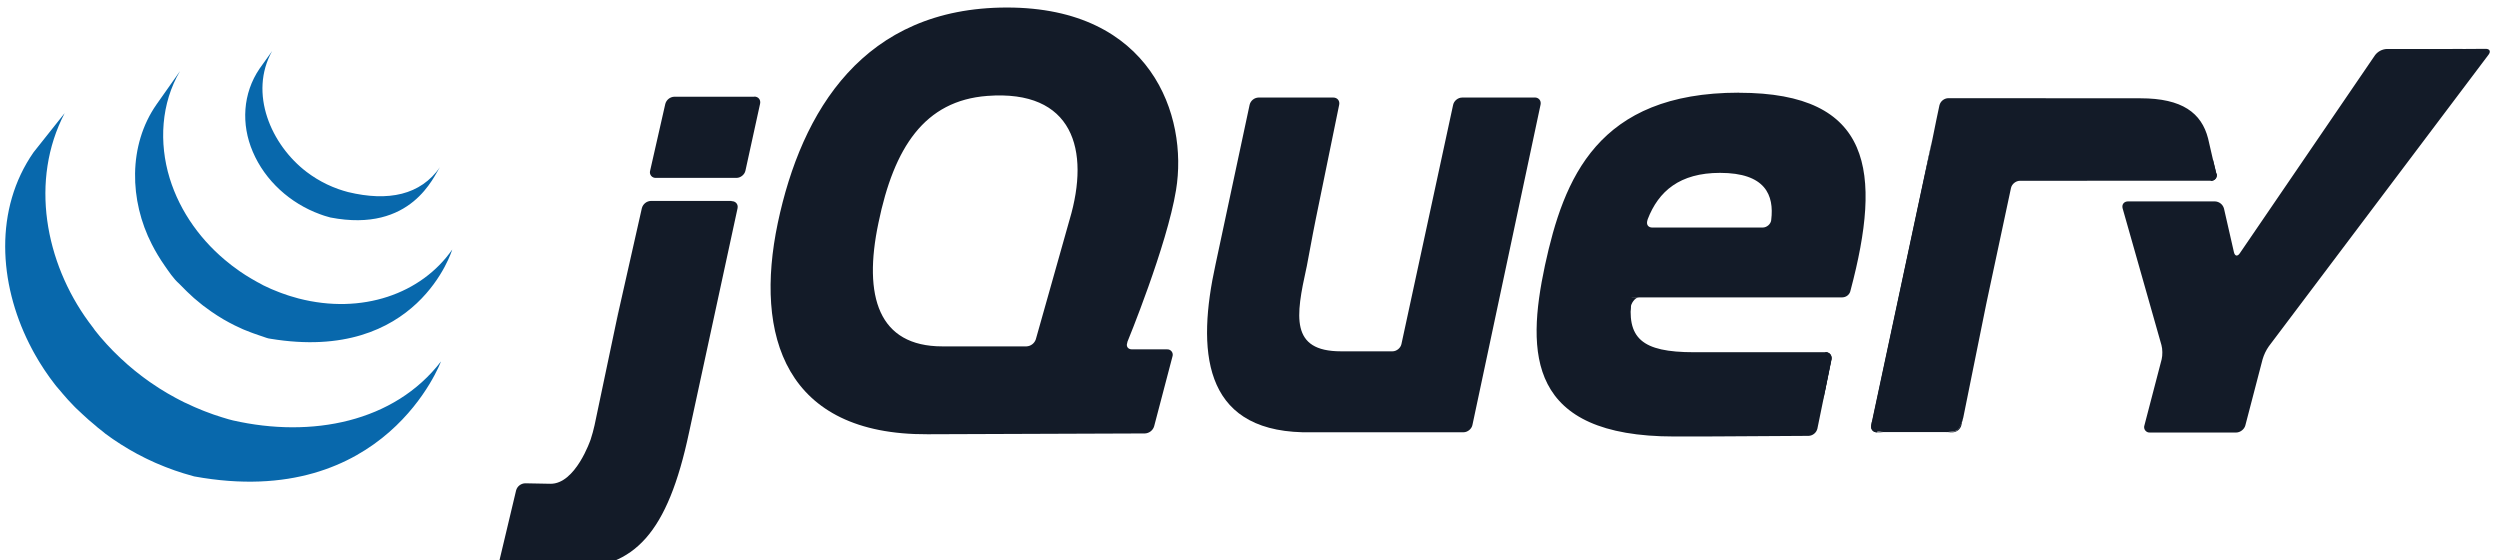 <svg width="116" height="26" viewBox="0 0 116 26" fill="none" xmlns="http://www.w3.org/2000/svg">
<path d="M49.538 10.516L48.8 13.13L49.538 10.515V10.516ZM53.334 16.194L52.521 16.189L53.334 16.194ZM53.134 20.1L48.262 20.118L53.134 20.1ZM54.154 16.2L53.34 16.195L54.154 16.2ZM53.562 19.77L54.412 16.533L53.562 19.77ZM71.502 4.87L69.922 12.303L71.502 4.87ZM67.438 4.86L66.238 10.413L67.438 4.86Z" fill="#131B28"/>
<path d="M71.22 4.527H67.84C67.652 4.527 67.466 4.677 67.426 4.861L65.026 15.968C64.986 16.151 64.8 16.301 64.613 16.301H62.22C59.852 16.301 60.126 14.664 60.62 12.421L60.635 12.353L60.922 10.823L61.046 10.193L62.138 4.861C62.176 4.677 62.053 4.526 61.865 4.526H58.395C58.299 4.529 58.207 4.564 58.133 4.624C58.059 4.684 58.006 4.767 57.983 4.86L56.4 12.274C55.54 16.198 55.768 19.94 60.44 20.057H67.907C68.095 20.057 68.28 19.907 68.32 19.723L71.482 4.857C71.522 4.673 71.399 4.523 71.212 4.523L71.22 4.527ZM84.7 16.34C84.888 16.34 85 16.49 84.973 16.674L84.645 18.279L84.7 16.34ZM84.325 19.884L84.653 18.278L84.325 19.884ZM83.925 20.222L77.695 20.252L83.925 20.222Z" fill="#131B28"/>
<path d="M75.667 14.273C75.664 14.097 75.864 13.795 76.052 13.795L75.63 13.788C75.43 15.702 75.667 14.273 75.667 14.273V14.273ZM77.992 20.25H77.927H77.992ZM84.7 16.35C84.888 16.35 85 16.5 84.973 16.684L84.6 18.54L84.7 16.35ZM79.592 20.247H79.578H79.592ZM78.762 20.25H78.714H78.762ZM78.51 20.25H78.43H78.51ZM78.252 20.25H78.182H78.252ZM78.714 20.25H78.509H78.714Z" fill="#131B28"/>
<path d="M79.58 20.247L78.764 20.25L79.58 20.247ZM83.917 20.22L79.592 20.246L83.917 20.22ZM84.317 19.885L84.592 18.541L84.317 19.886V19.885ZM78.421 20.25H78.243H78.421ZM77.916 20.252H77.676H77.916ZM78.17 20.25H77.97H78.17ZM28.712 14.313L29.237 11.985L28.637 14.645L28.567 14.979L28.713 14.311L28.712 14.313ZM35 4.488H31.287C31.191 4.492 31.099 4.526 31.024 4.586C30.949 4.646 30.895 4.728 30.87 4.821L30.166 7.921C30.154 7.961 30.152 8.004 30.16 8.045C30.168 8.086 30.186 8.124 30.212 8.157C30.238 8.19 30.272 8.215 30.31 8.232C30.349 8.249 30.39 8.257 30.432 8.254H34.174C34.362 8.254 34.548 8.104 34.588 7.921L35.268 4.814C35.308 4.631 35.188 4.481 34.998 4.481L35 4.488ZM34.2 9.658L33.1 14.696L34.2 9.658ZM23.414 26.35L26.476 26.374C25.572 26.374 24.079 26.357 23.413 26.349L23.414 26.35Z" fill="#131B28"/>
<path d="M29.773 9.657L29.247 11.985L29.773 9.657ZM33.933 9.323H30.2C30.104 9.327 30.012 9.361 29.937 9.421C29.862 9.481 29.808 9.563 29.783 9.656L28.733 14.312L28.587 14.98L27.587 19.733C27.538 19.955 27.477 20.174 27.407 20.39C27.407 20.39 26.707 22.47 25.533 22.447L24.368 22.425C24.272 22.428 24.18 22.461 24.105 22.519C24.029 22.578 23.974 22.659 23.948 22.751L23.172 26.013C23.16 26.053 23.157 26.095 23.165 26.136C23.172 26.177 23.19 26.216 23.215 26.249C23.241 26.282 23.274 26.308 23.312 26.326C23.35 26.343 23.391 26.351 23.433 26.349L26.496 26.374C29.432 26.374 30.979 24.747 31.972 20.067L34.222 9.667C34.262 9.484 34.14 9.334 33.952 9.334L33.933 9.323ZM87.093 20.06C86.905 20.06 86.793 19.91 86.823 19.726L89.64 6.54L87.093 20.06ZM91.006 19.726L92.146 14.098L91.006 19.726Z" fill="#131B28"/>
<path d="M86.865 19.894C86.842 19.802 86.855 19.577 86.895 19.394L88.231 13.134L86.823 19.727C86.783 19.911 86.905 20.061 87.093 20.061H87.435C87.247 20.061 86.887 19.986 86.865 19.894V19.894ZM90.785 19.986C90.683 20.026 90.445 20.061 90.257 20.061H90.599C90.694 20.057 90.786 20.023 90.86 19.962C90.934 19.902 90.986 19.819 91.009 19.726L91.077 19.392C91.04 19.576 90.877 19.945 90.777 19.986H90.785ZM91.577 16.912L92.08 14.428L91.577 16.912ZM102.685 7.424L102.84 8.064C102.883 8.247 102.764 8.396 102.577 8.397" fill="#131B28"/>
<path d="M91.075 19.392L91.575 16.912L91.075 19.392ZM102.53 6.767L102.683 7.423L102.53 6.767ZM92.08 14.43L92.218 13.766L92.755 11.251L92.147 14.099L92.08 14.429V14.43ZM89.685 6.324L89.568 6.874L88.232 13.134L89.64 6.541L89.685 6.325V6.324Z" fill="#131B28"/>
<path d="M102.84 8.064L102.685 7.424L102.455 6.424C102.151 5.244 101.259 4.561 99.321 4.561L90.401 4.555C90.305 4.558 90.213 4.593 90.139 4.653C90.065 4.713 90.012 4.796 89.989 4.889L89.851 5.542L89.651 6.529L86.907 19.382C86.867 19.566 86.854 19.782 86.877 19.882C86.9 19.982 87.26 20.049 87.447 20.049H90.267C90.455 20.049 90.692 20.015 90.795 19.974C90.898 19.933 91.049 19.574 91.095 19.38L92.165 14.086L93.31 8.722C93.35 8.539 93.535 8.39 93.722 8.389L102.595 8.385C102.782 8.385 102.901 8.235 102.858 8.052L102.84 8.064ZM114.262 2.27L113.579 2.273H110.739C110.635 2.279 110.534 2.308 110.441 2.356C110.349 2.405 110.269 2.473 110.205 2.555L103.925 11.755C103.819 11.91 103.698 11.887 103.655 11.705L103.193 9.678C103.168 9.585 103.114 9.503 103.039 9.443C102.964 9.383 102.872 9.349 102.776 9.345H98.739C98.551 9.345 98.439 9.492 98.491 9.673L100.291 16.011C100.343 16.191 100.346 16.488 100.301 16.671L99.501 19.738C99.487 19.777 99.484 19.819 99.49 19.86C99.497 19.902 99.514 19.94 99.54 19.973C99.565 20.006 99.599 20.032 99.637 20.049C99.675 20.066 99.716 20.073 99.758 20.069H103.758C103.946 20.069 104.138 19.919 104.184 19.739L104.984 16.672C105.047 16.456 105.145 16.252 105.274 16.068L115.47 2.536C115.583 2.386 115.522 2.264 115.334 2.266L114.264 2.273L114.262 2.27ZM82.186 10.208C82.162 10.408 81.974 10.558 81.786 10.558H76.666C76.489 10.558 76.399 10.438 76.426 10.288L76.43 10.261L76.453 10.174C76.953 8.874 77.938 8.021 79.809 8.021C81.916 8.021 82.327 9.051 82.184 10.208H82.186ZM80.686 4.3C74.116 4.3 72.559 8.288 71.686 12.313C70.812 16.416 70.888 20.253 77.686 20.253H78.764L79.594 20.25L83.92 20.224C84.015 20.22 84.106 20.185 84.179 20.124C84.253 20.064 84.304 19.981 84.327 19.889L84.984 16.677C85.022 16.493 84.899 16.343 84.711 16.343H78.6C76.17 16.343 75.447 15.697 75.713 13.798H85.483C85.643 13.795 85.788 13.698 85.845 13.546C85.855 13.519 85.865 13.49 85.869 13.461C87.319 7.991 86.903 4.304 80.689 4.304L80.686 4.3ZM49.63 10.187L49.538 10.514C49.538 10.515 48.8 13.13 48.8 13.13L48.062 15.744C48.031 15.836 47.973 15.917 47.896 15.975C47.819 16.034 47.725 16.068 47.628 16.072H43.723C40.761 16.072 40.04 13.755 40.761 10.338C41.481 6.843 42.896 4.67 45.811 4.45C49.795 4.15 50.591 6.952 49.631 10.186L49.63 10.187ZM52.308 15.872C52.308 15.872 54.148 11.402 54.568 8.819C55.138 5.362 53.408 0.349 46.723 0.349C40.076 0.349 37.19 5.135 36.089 10.349C34.989 15.589 36.431 20.185 43.039 20.149L53.125 20.112C53.222 20.107 53.315 20.073 53.391 20.014C53.468 19.954 53.524 19.873 53.552 19.78L54.402 16.542C54.416 16.503 54.419 16.461 54.413 16.42C54.406 16.379 54.39 16.34 54.364 16.307C54.339 16.274 54.306 16.248 54.268 16.231C54.23 16.214 54.188 16.207 54.147 16.21H52.52C52.36 16.209 52.27 16.106 52.288 15.97C52.291 15.945 52.298 15.92 52.308 15.894V15.872Z" fill="#131B28"/>
<path d="M85.21 12.88C85.21 13.004 85.11 13.104 84.986 13.104C84.862 13.104 84.762 13.004 84.762 12.88C84.762 12.756 84.862 12.656 84.986 12.656C85.11 12.656 85.21 12.756 85.21 12.88Z" fill="#131B28"/>
<path d="M1.557 7.067C-0.278 9.705 -0.05 13.137 1.352 15.939L1.455 16.139L1.521 16.265L1.561 16.338L1.634 16.468L1.768 16.698L1.844 16.824L1.999 17.067L2.065 17.169L2.29 17.494L2.334 17.554L2.539 17.827L2.616 17.925L2.816 18.158L2.888 18.245L3.152 18.547L3.168 18.564L3.436 18.847L3.522 18.934L3.736 19.134L3.824 19.217L4.117 19.484L4.173 19.531L4.44 19.756L4.54 19.844L4.762 20.018L4.882 20.118L5.132 20.298L5.248 20.38L5.49 20.54L5.595 20.61L5.975 20.842L6.08 20.902L6.365 21.062L6.523 21.142L6.727 21.248L6.774 21.271L6.857 21.311L7.18 21.461L7.248 21.491L7.625 21.647L7.717 21.683L8.072 21.815L8.117 21.831L8.513 21.961L8.609 21.989L9.009 22.105C17.884 23.725 20.462 16.771 20.462 16.771C18.297 19.591 14.462 20.336 10.812 19.508C10.674 19.478 10.54 19.434 10.406 19.394L10.306 19.364C10.175 19.324 10.045 19.281 9.916 19.237L9.862 19.217C9.746 19.177 9.632 19.133 9.517 19.089L9.42 19.051C9.295 19.002 9.17 18.95 9.047 18.896L8.973 18.863L8.659 18.717L8.559 18.673C8.477 18.633 8.397 18.591 8.316 18.549L8.154 18.464C8.056 18.411 7.959 18.357 7.863 18.301L7.765 18.246C7.637 18.171 7.511 18.093 7.385 18.014C7.35 17.992 7.317 17.968 7.283 17.946L7.013 17.766C6.983 17.746 6.955 17.726 6.926 17.706L6.671 17.521L6.558 17.436L6.328 17.256L6.225 17.174L5.938 16.932C5.928 16.922 5.918 16.915 5.908 16.906C5.806 16.806 5.706 16.724 5.606 16.632L5.521 16.55L5.304 16.338L5.219 16.253C5.129 16.161 5.04 16.067 4.953 15.972C4.857 15.867 4.763 15.76 4.67 15.652L4.6 15.568L4.406 15.328L4.336 15.228L4.112 14.93C2.1 12.178 1.373 8.374 3 5.25L1.557 7.067ZM7.263 4.845C5.936 6.745 6.008 9.312 7.043 11.331C7.216 11.671 7.412 11.998 7.63 12.311C7.83 12.596 8.05 12.935 8.313 13.164L8.611 13.464L8.689 13.541L8.993 13.824L9.008 13.837L9.363 14.131L9.443 14.194L9.815 14.464L10.075 14.637L10.35 14.807L10.39 14.83L10.634 14.966L10.721 15.011L10.891 15.099L10.917 15.111L11.272 15.277L11.35 15.309L11.65 15.427L11.775 15.473L12.042 15.566L12.162 15.606C12.29 15.646 12.416 15.706 12.549 15.718C19.402 16.853 20.984 11.578 20.984 11.578C19.558 13.632 16.796 14.612 13.849 13.848L13.461 13.736L13.344 13.698L13.074 13.604L12.951 13.558L12.659 13.44L12.579 13.407L12.222 13.241L12.042 13.141L11.939 13.088L11.659 12.928L11.384 12.76L11.124 12.587L10.754 12.317L10.671 12.251C9.371 11.233 8.358 9.851 7.871 8.263C7.371 6.626 7.471 4.789 8.354 3.298L7.263 4.845ZM12.044 3.185C11.262 4.335 11.184 5.765 11.728 7.038C12.3 8.388 13.474 9.438 14.843 9.938L15.013 9.998L15.088 10.022L15.332 10.092C19.116 10.822 20.132 8.15 20.415 7.757C19.515 9.051 18.015 9.362 16.151 8.912C15.999 8.872 15.849 8.826 15.701 8.774C15.52 8.71 15.342 8.636 15.168 8.553C14.838 8.394 14.526 8.204 14.234 7.983C12.574 6.723 11.534 4.323 12.627 2.368" fill="#0868AC"/>
</svg>
